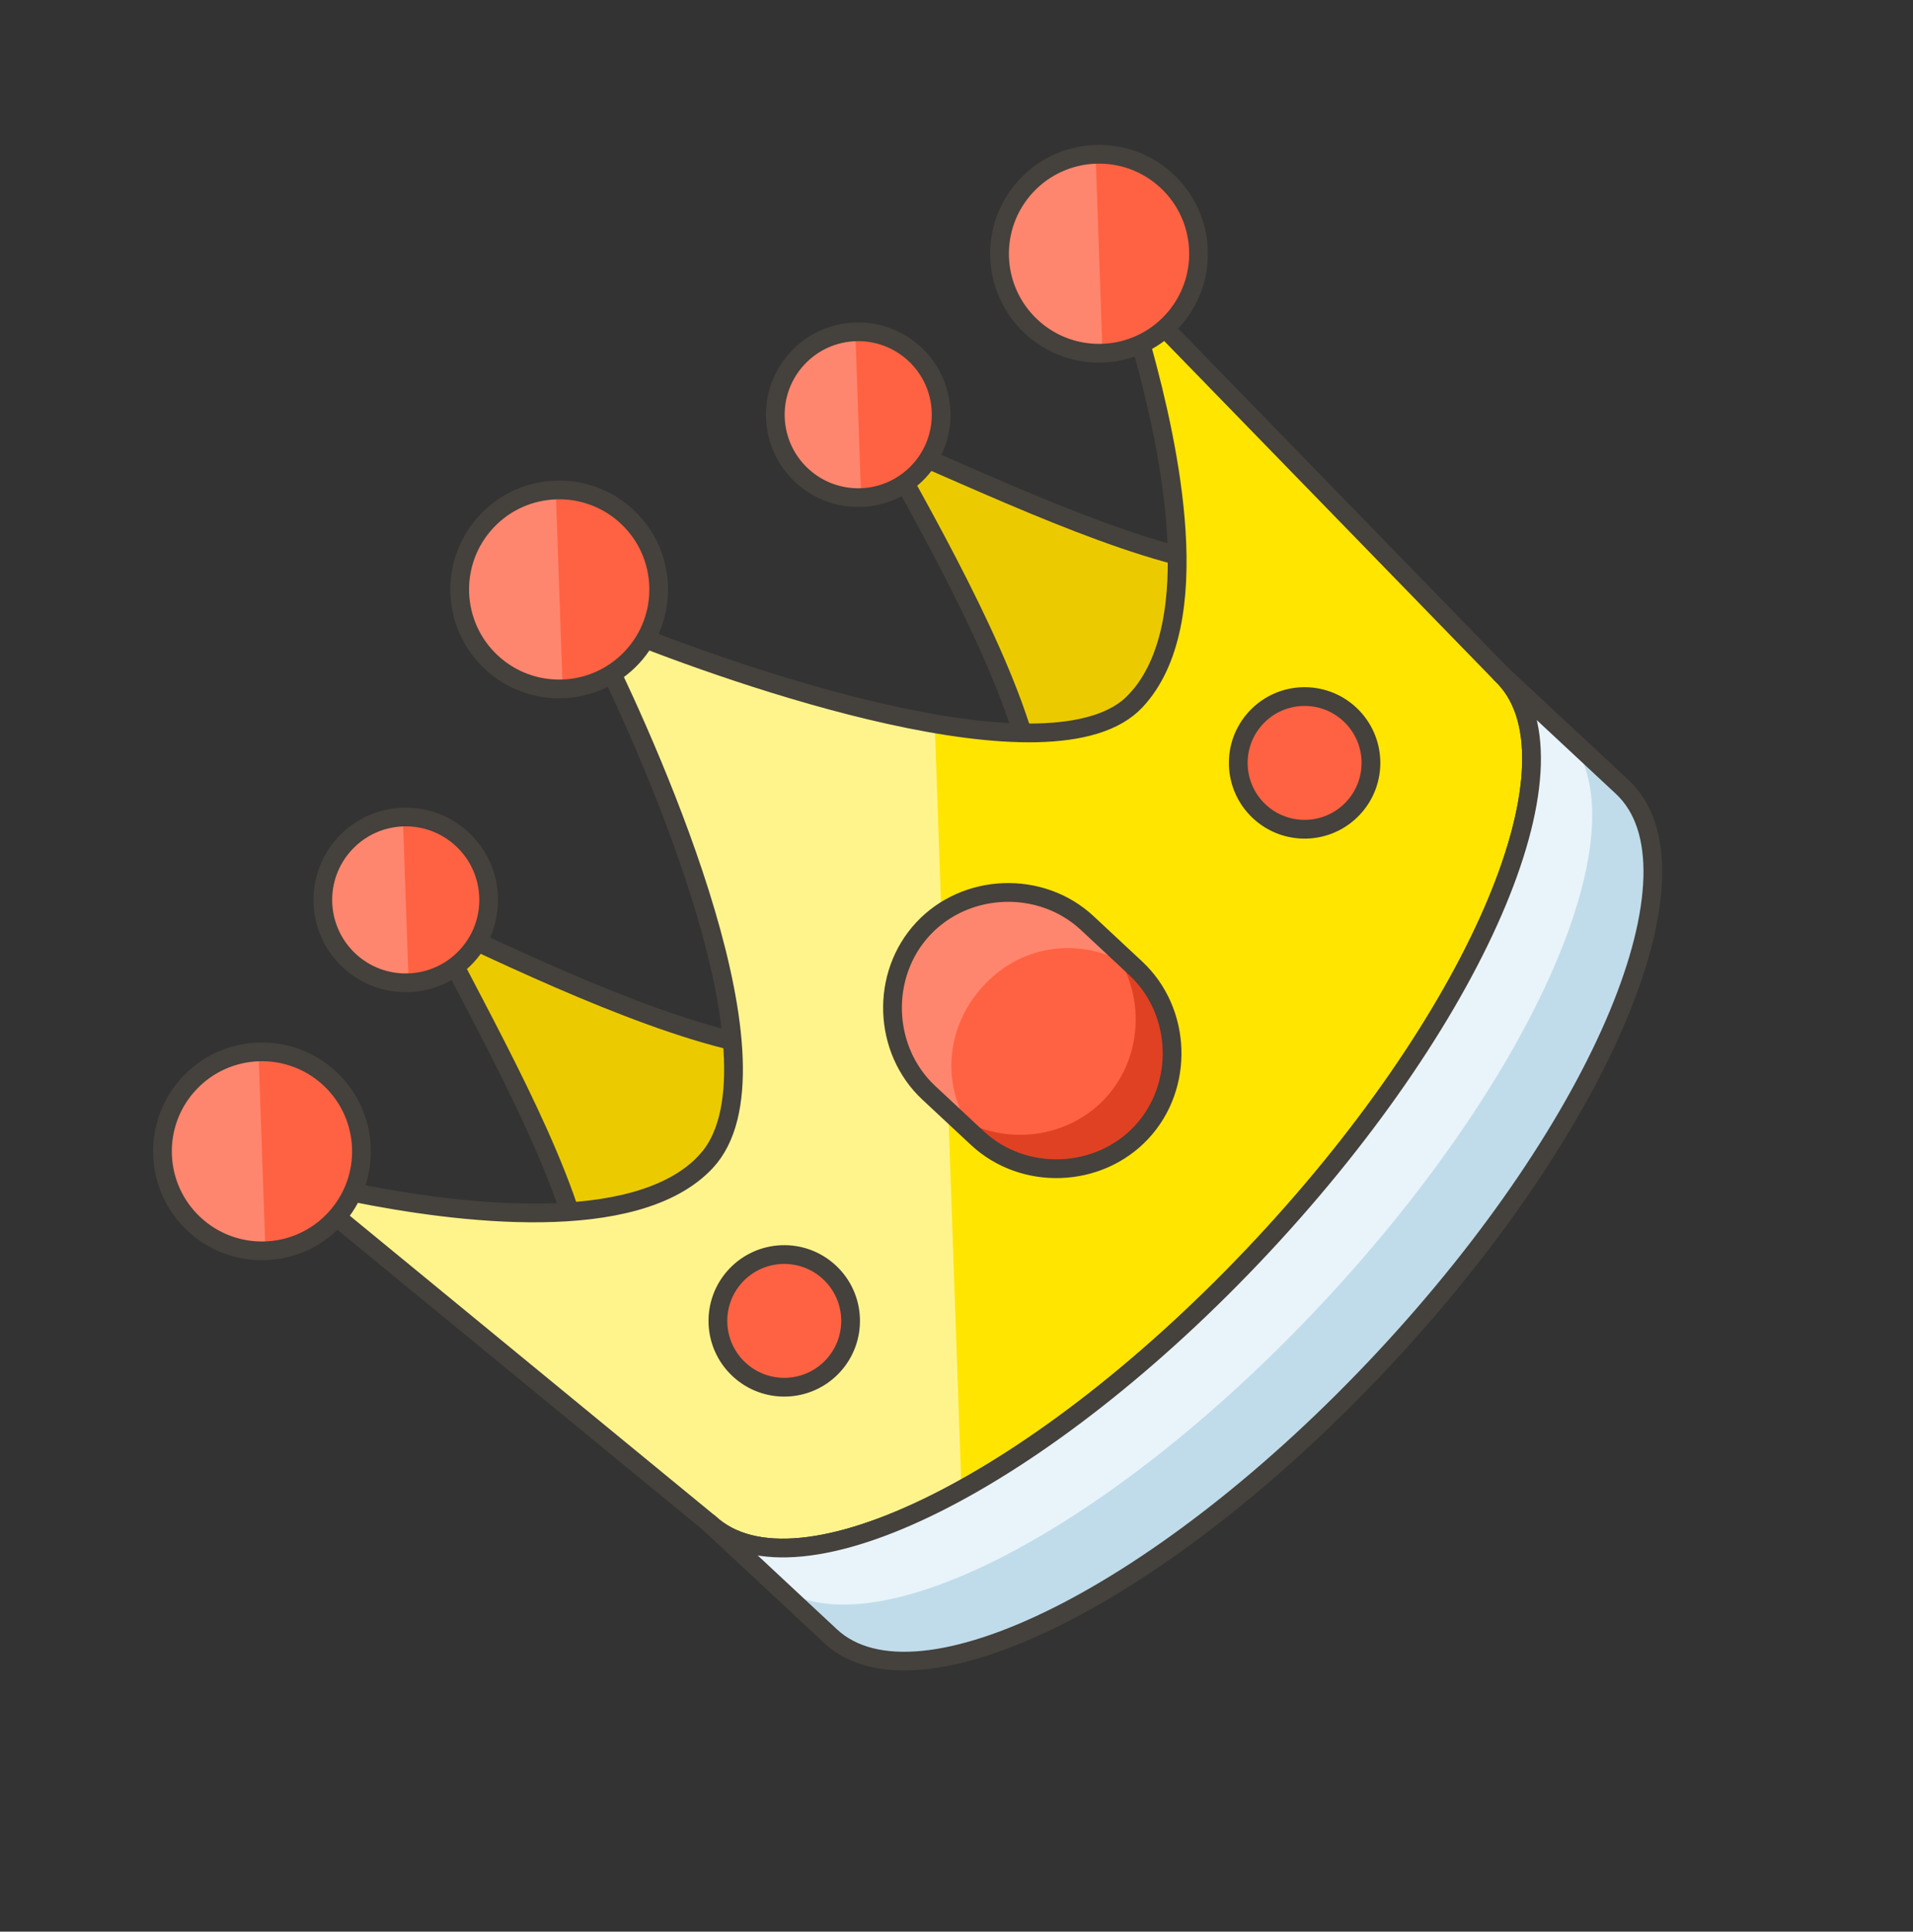 <svg width="102" height="103" viewBox="0 0 102 103" fill="none" xmlns="http://www.w3.org/2000/svg">
<rect x="0" y="0" width="102" height="103" fill="#333333" stroke="none"/>
<path d="M43.188 55.993C38.818 56.271 30.938 52.792 25.212 50.114C24.454 49.89 23.73 50.666 24.127 51.278C27.077 56.931 31.089 64.3 31.246 68.8L43.188 55.993Z" fill="#EBCB00" stroke="#45413C" stroke-miterlimit="10" stroke-linecap="round" stroke-linejoin="round"/>
<path d="M55.251 43.057C55.224 38.678 51.203 31.06 48.132 25.535C47.856 24.794 48.58 24.018 49.218 24.371C55.063 26.92 62.694 30.408 67.194 30.251L55.251 43.057Z" fill="#EBCB00" stroke="#45413C" stroke-miterlimit="10" stroke-linecap="round" stroke-linejoin="round"/>
<path d="M32.059 34.732C31.783 33.99 32.506 33.214 33.145 33.568C39.111 35.987 56.217 42.023 60.559 37.366C64.419 33.226 62.338 23.788 60.904 18.582C60.749 17.711 61.852 17.047 62.378 17.779L80.032 35.935C84.689 40.278 79.031 53.866 67.33 66.414C55.629 78.962 42.469 85.553 37.812 81.211L18.228 65.125C17.581 64.522 18.167 63.375 18.925 63.599C24.219 64.665 33.9 65.954 37.639 61.944C42.224 57.028 34.889 40.515 32.059 34.732Z" fill="#FFE500"/>
<path d="M51.267 79.489L49.836 38.491C43.663 37.33 36.697 34.945 33.265 33.438C32.506 33.214 31.783 33.99 32.179 34.602C35.01 40.385 42.224 57.028 37.881 61.685C34.021 65.825 24.46 64.407 19.167 63.34C18.287 63.245 17.702 64.392 18.469 64.866L37.812 81.211C40.27 83.502 45.373 82.699 51.267 79.489Z" fill="#FFF48C"/>
<path d="M32.059 34.732C31.783 33.99 32.506 33.214 33.145 33.568C39.111 35.987 56.217 42.023 60.559 37.366C64.419 33.226 62.338 23.788 60.904 18.582C60.749 17.711 61.852 17.047 62.378 17.779L80.032 35.935C84.689 40.278 79.031 53.866 67.33 66.414C55.629 78.962 42.469 85.553 37.812 81.211L18.228 65.125C17.581 64.522 18.167 63.375 18.925 63.599C24.219 64.665 33.9 65.954 37.639 61.944C42.224 57.028 34.889 40.515 32.059 34.732Z" stroke="#45413C" stroke-miterlimit="10" stroke-linecap="round" stroke-linejoin="round"/>
<path d="M57.97 49.22C55.512 46.928 51.512 47.068 49.22 49.526C46.928 51.983 47.068 55.983 49.526 58.275L52.113 60.688C54.571 62.98 58.57 62.84 60.862 60.382C63.154 57.924 63.015 53.925 60.557 51.633L57.97 49.22Z" fill="#FF6242"/>
<path d="M58.922 58.573C56.63 61.031 52.63 61.17 50.172 58.878L52.113 60.688C54.571 62.98 58.57 62.84 60.862 60.382C63.154 57.924 63.015 53.925 60.557 51.633L58.616 49.823C61.074 52.115 61.214 56.115 58.922 58.573Z" fill="#E04122"/>
<path d="M49.22 49.526C46.928 51.983 47.068 55.983 49.526 58.275L52.113 60.688C52.242 60.808 52.371 60.929 52.371 60.929C50.164 58.628 50.162 54.999 52.454 52.541C54.746 50.083 58.246 49.961 60.816 51.874C60.686 51.753 60.557 51.633 60.557 51.633L57.97 49.22C55.512 46.928 51.512 47.068 49.22 49.526Z" fill="#FF866E"/>
<path d="M57.97 49.22C55.512 46.928 51.512 47.068 49.22 49.526C46.928 51.983 47.068 55.983 49.526 58.275L52.113 60.688C54.571 62.98 58.57 62.84 60.862 60.382C63.154 57.924 63.015 53.925 60.557 51.633L57.97 49.22Z" stroke="#45413C" stroke-miterlimit="10" stroke-linecap="round" stroke-linejoin="round"/>
<path d="M72.147 43.093C73.48 41.664 73.402 39.426 71.973 38.093C70.544 36.761 68.306 36.839 66.973 38.268C65.641 39.697 65.719 41.935 67.148 43.268C68.577 44.6 70.815 44.522 72.147 43.093Z" fill="#FF6242" stroke="#45413C" stroke-miterlimit="10" stroke-linecap="round" stroke-linejoin="round"/>
<path d="M44.403 72.846C45.735 71.417 45.657 69.178 44.228 67.846C42.799 66.514 40.561 66.592 39.228 68.021C37.896 69.45 37.974 71.688 39.403 73.02C40.832 74.353 43.07 74.275 44.403 72.846Z" fill="#FF6242" stroke="#45413C" stroke-miterlimit="10" stroke-linecap="round" stroke-linejoin="round"/>
<path d="M44.28 87.242C48.937 91.585 62.097 84.993 73.798 72.445C85.499 59.897 91.157 46.309 86.5 41.966L80.032 35.935C84.689 40.278 79.031 53.866 67.33 66.414C55.629 78.962 42.469 85.553 37.812 81.211L44.28 87.242Z" fill="#C0DCEB"/>
<path d="M67.33 66.414C55.629 78.962 42.469 85.553 37.812 81.211L41.046 84.226C45.703 88.569 58.863 81.977 70.564 69.429C82.265 56.882 87.923 43.293 83.266 38.951L80.032 35.935C84.689 40.278 79.031 53.866 67.33 66.414Z" fill="#E8F4FA"/>
<path d="M44.28 87.242C48.937 91.585 62.097 84.993 73.798 72.445C85.499 59.897 91.157 46.309 86.5 41.966L80.032 35.935C84.689 40.278 79.031 53.866 67.33 66.414C55.629 78.962 42.469 85.553 37.812 81.211L44.28 87.242Z" stroke="#45413C" stroke-miterlimit="10" stroke-linecap="round" stroke-linejoin="round"/>
<path d="M24.868 51.002C26.534 49.216 26.436 46.417 24.65 44.752C22.864 43.086 20.066 43.184 18.4 44.97C16.734 46.756 16.832 49.554 18.618 51.22C20.404 52.885 23.202 52.788 24.868 51.002Z" fill="#FF6242"/>
<path d="M21.791 52.486C19.291 52.573 17.221 50.643 17.264 48.264C17.306 45.884 19.106 43.694 21.485 43.736L21.791 52.486Z" fill="#FF866E"/>
<path d="M24.868 51.002C26.534 49.216 26.436 46.417 24.65 44.752C22.864 43.086 20.066 43.184 18.4 44.97C16.734 46.756 16.832 49.554 18.618 51.22C20.404 52.885 23.202 52.788 24.868 51.002Z" stroke="#45413C" stroke-miterlimit="10" stroke-linecap="round" stroke-linejoin="round"/>
<path d="M48.994 25.13C50.659 23.344 50.562 20.546 48.776 18.88C46.989 17.215 44.191 17.312 42.526 19.098C40.86 20.884 40.958 23.683 42.744 25.348C44.53 27.014 47.328 26.916 48.994 25.13Z" fill="#FF6242"/>
<path d="M45.917 26.614C43.417 26.701 41.347 24.771 41.389 22.392C41.302 19.892 43.232 17.822 45.611 17.864L45.917 26.614Z" fill="#FF866E"/>
<path d="M48.994 25.13C50.659 23.344 50.562 20.546 48.776 18.88C46.989 17.215 44.191 17.312 42.526 19.098C40.86 20.884 40.958 23.683 42.744 25.348C44.53 27.014 47.328 26.916 48.994 25.13Z" stroke="#45413C" stroke-miterlimit="10" stroke-linecap="round" stroke-linejoin="round"/>
<path d="M17.848 65.013C19.847 62.87 19.73 59.512 17.587 57.513C15.443 55.515 12.085 55.632 10.087 57.775C8.088 59.918 8.205 63.276 10.349 65.275C12.492 67.273 15.85 67.156 17.848 65.013Z" fill="#FF6242"/>
<path d="M14.151 66.644C11.151 66.749 8.693 64.457 8.718 61.577C8.742 58.698 10.905 56.12 13.784 56.144L14.151 66.644Z" fill="#FF866E"/>
<path d="M17.848 65.013C19.847 62.87 19.73 59.512 17.587 57.513C15.443 55.515 12.085 55.632 10.087 57.775C8.088 59.918 8.205 63.276 10.349 65.275C12.492 67.273 15.85 67.156 17.848 65.013Z" stroke="#45413C" stroke-miterlimit="10" stroke-linecap="round" stroke-linejoin="round"/>
<path d="M33.697 35.05C35.696 32.907 35.578 29.549 33.435 27.55C31.292 25.552 27.934 25.669 25.935 27.812C23.937 29.956 24.054 33.313 26.197 35.312C28.34 37.31 31.698 37.193 33.697 35.05Z" fill="#FF6242"/>
<path d="M29.999 36.681C27 36.786 24.542 34.494 24.566 31.614C24.591 28.735 26.753 26.157 29.633 26.181L29.999 36.681Z" fill="#FF866E"/>
<path d="M33.697 35.05C35.696 32.907 35.578 29.549 33.435 27.55C31.292 25.552 27.934 25.669 25.935 27.812C23.937 29.956 24.054 33.313 26.197 35.312C28.34 37.31 31.698 37.193 33.697 35.05Z" stroke="#45413C" stroke-miterlimit="10" stroke-linecap="round" stroke-linejoin="round"/>
<path d="M62.481 17.15C64.48 15.007 64.363 11.649 62.219 9.65C60.076 7.652 56.718 7.769 54.72 9.912C52.721 12.056 52.838 15.413 54.982 17.412C57.125 19.41 60.483 19.293 62.481 17.15Z" fill="#FF6242"/>
<path d="M58.784 18.781C55.784 18.886 53.326 16.594 53.351 13.714C53.375 10.835 55.538 8.257 58.417 8.281L58.784 18.781Z" fill="#FF866E"/>
<path d="M62.481 17.15C64.48 15.007 64.363 11.649 62.219 9.65C60.076 7.652 56.718 7.769 54.72 9.912C52.721 12.056 52.838 15.413 54.982 17.412C57.125 19.41 60.483 19.293 62.481 17.15Z" stroke="#45413C" stroke-miterlimit="10" stroke-linecap="round" stroke-linejoin="round"/>
</svg>
